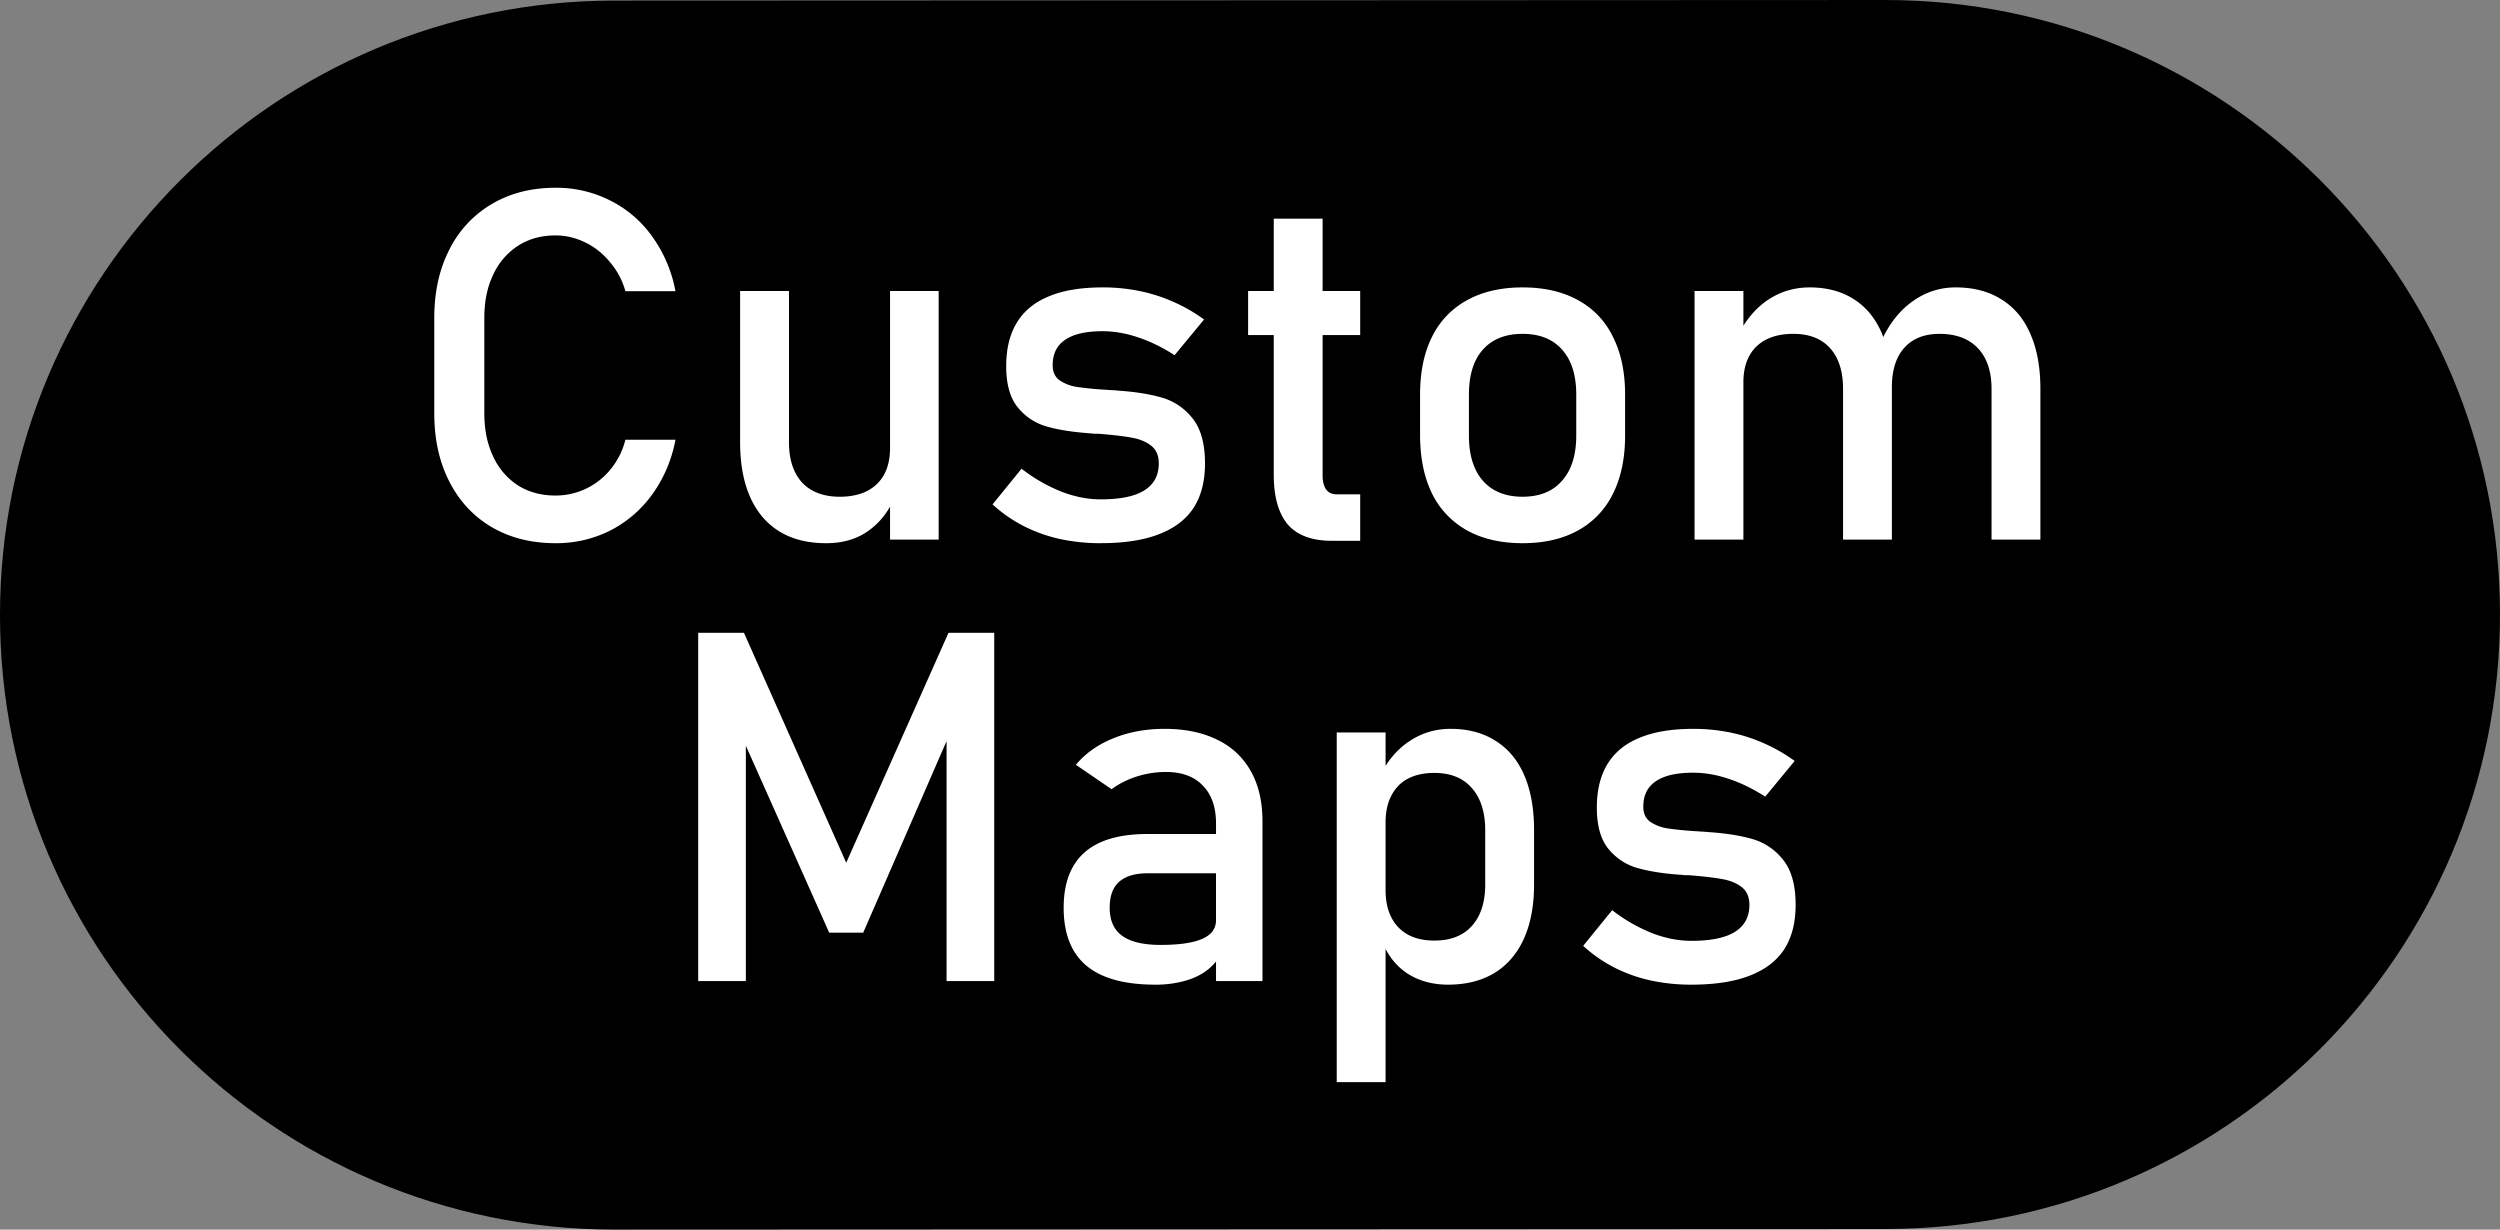 <svg xmlns="http://www.w3.org/2000/svg" width="366.966" height="180.486" viewBox="0 0 97.093 47.753">
  <rect x="0" y="0" width="97.093" height="47.753" fill="#808080" stroke="none"/>
  <path id="bg" d="M73.228 47.731c13.18 0 23.865-10.685 23.865-23.865C97.093 10.686 86.408 0 73.228 0L23.866.022C10.686.022 0 10.708 0 23.888s10.685 23.865 23.866 23.865z"/>
  <path id="icon" fill="#fff" d="M51.373 673.797c-.937 0-1.762.21-2.475.633a4.242 4.242 0 0 0-1.646 1.767c-.39.763-.586 1.646-.586 2.651v3.711c0 1.005.195 1.889.586 2.651.39.763.94 1.352 1.646 1.768.713.415 1.538.623 2.475.623a4.66 4.66 0 0 0 2.13-.493 4.594 4.594 0 0 0 1.637-1.414 5.25 5.25 0 0 0 .893-2.111h-1.944a2.917 2.917 0 0 1-.596 1.172 2.74 2.74 0 0 1-2.12.995c-.552 0-1.036-.13-1.451-.39a2.65 2.65 0 0 1-.968-1.126c-.23-.484-.344-1.042-.344-1.675v-3.711c0-.639.115-1.197.344-1.674a2.65 2.65 0 0 1 .968-1.126c.415-.267.899-.4 1.45-.4.397 0 .782.09 1.154.27.372.18.695.437.967.772.28.329.478.704.596 1.125h1.944a5.25 5.25 0 0 0-.893-2.111 4.43 4.43 0 0 0-1.628-1.405 4.608 4.608 0 0 0-2.14-.502zm27.896 1.2v2.81h-.996v1.71h.996v5.433c0 .843.18 1.482.539 1.916.366.428.94.642 1.72.642h1.098v-1.805h-.911c-.18 0-.316-.062-.41-.186-.092-.13-.139-.313-.139-.548v-5.451h1.46v-1.712h-1.46v-2.809zm-6.651 2.67c-.831 0-1.523.114-2.075.344-.551.223-.967.561-1.246 1.014-.279.452-.419 1.02-.419 1.702 0 .682.143 1.206.428 1.572.292.366.655.617 1.089.753.434.13.964.22 1.59.27.025 0 .05.003.075.01h.074l.158.018h.158c.552.043.98.093 1.284.149.304.05.558.151.763.306.204.156.307.388.307.698 0 .465-.19.816-.568 1.051-.372.23-.933.344-1.683.344-.503 0-1.011-.099-1.526-.297a6.354 6.354 0 0 1-1.553-.893l-1.126 1.386a5.49 5.49 0 0 0 1.2.837c.434.223.9.39 1.395.502a7.406 7.406 0 0 0 1.61.168v-.001c.905 0 1.655-.115 2.25-.345.602-.229 1.052-.57 1.35-1.023.297-.459.446-1.035.446-1.73 0-.763-.161-1.346-.484-1.749a2.326 2.326 0 0 0-1.2-.809c-.471-.136-1.045-.226-1.72-.27a.18.18 0 0 0-.056-.009h-.056a.95.95 0 0 0-.13-.009.7.7 0 0 1-.112-.009 13.578 13.578 0 0 1-1.19-.111 1.64 1.64 0 0 1-.698-.26c-.18-.13-.27-.326-.27-.587 0-.44.161-.769.484-.986.322-.223.806-.335 1.45-.335.447 0 .903.078 1.368.233.471.155.949.388 1.433.698l1.144-1.386a6.303 6.303 0 0 0-1.2-.689 6.224 6.224 0 0 0-1.312-.418 7.106 7.106 0 0 0-1.432-.14zm16.315 0c-.837 0-1.553.164-2.149.493a3.23 3.23 0 0 0-1.367 1.423c-.31.62-.465 1.367-.465 2.242v1.572c0 .886.155 1.646.465 2.278a3.285 3.285 0 0 0 1.367 1.433c.596.329 1.312.493 2.15.493.836 0 1.552-.164 2.148-.493a3.241 3.241 0 0 0 1.358-1.423c.316-.627.474-1.38.474-2.26v-1.6c0-.875-.158-1.622-.474-2.242a3.177 3.177 0 0 0-1.358-1.423c-.596-.329-1.312-.493-2.149-.493zm11.144 0c-.583 0-1.117.158-1.6.474-.38.252-.701.592-.968 1.013v-1.348h-1.897v9.655h1.897v-6.11c0-.596.168-1.058.503-1.387.34-.329.821-.493 1.441-.493.614 0 1.089.186 1.424.558.334.372.502.9.502 1.582v5.85h1.897v-5.86c0-.028-.003-.053-.003-.08l.003.015c0-.657.162-1.166.484-1.525.323-.36.778-.54 1.367-.54.64 0 1.135.186 1.489.558.353.372.53.9.53 1.582v5.85h1.897v-5.86c0-.83-.13-1.54-.39-2.13-.254-.589-.63-1.035-1.126-1.34-.49-.31-1.082-.464-1.776-.464-.602 0-1.154.176-1.656.53-.474.332-.857.8-1.156 1.398-.015-.04-.027-.085-.044-.124-.248-.589-.61-1.035-1.088-1.34-.478-.31-1.054-.464-1.73-.464zm-41.533.14v5.869c0 1.246.289 2.213.865 2.902.583.682 1.408 1.023 2.475 1.023.65 0 1.2-.161 1.646-.484.362-.261.638-.577.837-.94v1.284h1.888v-9.655h-1.888v6.093c0 .608-.17 1.076-.511 1.404-.342.329-.822.493-1.442.493-.627 0-1.113-.183-1.46-.548-.342-.373-.512-.897-.512-1.572v-5.87zm30.39 1.664c.663 0 1.174.205 1.534.614.366.41.549.99.549 1.74v1.6c0 .75-.183 1.333-.55 1.748-.359.416-.87.623-1.534.623-.663 0-1.178-.207-1.544-.623-.36-.415-.54-.998-.54-1.749v-1.6c0-.75.18-1.33.54-1.739.366-.41.88-.614 1.544-.614zm-32.018 11.61v13.525h1.851v-9.14l3.237 7.261h1.321l3.237-7.441v9.32h1.851v-13.525h-1.776l-3.972 8.93-3.972-8.93zm18.11 3.73c-.73 0-1.397.124-1.999.372-.595.242-1.076.583-1.442 1.024l1.386.948c.286-.21.611-.375.977-.493.372-.117.75-.176 1.135-.176.62 0 1.097.176 1.432.53.341.347.512.837.512 1.47v.409h-2.66c-1.092 0-1.907.239-2.447.716-.54.478-.81 1.194-.81 2.149 0 1.004.295 1.755.885 2.25.589.49 1.479.736 2.67.736a4.19 4.19 0 0 0 1.087-.13c.323-.081.605-.205.847-.373.162-.109.3-.245.428-.394v.757h1.804v-6.204c0-.757-.148-1.402-.446-1.935a2.905 2.905 0 0 0-1.302-1.228c-.57-.285-1.256-.428-2.056-.428zm11.107 0c-.576 0-1.1.155-1.572.465-.373.241-.688.567-.949.972v-1.297h-1.897v13.58h1.897v-5.172c.208.397.49.72.856.959.447.285.97.428 1.572.428.701 0 1.302-.152 1.805-.456.502-.31.883-.757 1.144-1.34.26-.583.39-1.283.39-2.102v-2.102c0-.831-.127-1.541-.38-2.13-.255-.59-.627-1.036-1.117-1.34-.484-.31-1.067-.465-1.749-.465zm9.423 0c-.831 0-1.522.116-2.074.345-.552.223-.968.561-1.247 1.014-.279.453-.418 1.02-.418 1.702 0 .682.142 1.206.427 1.572.292.366.655.617 1.089.754.434.13.964.22 1.59.27.025 0 .05.002.075.008h.074l.158.019h.158c.552.043.98.093 1.284.149.304.05.558.152.763.307.205.155.307.387.307.697 0 .465-.19.816-.568 1.051-.372.23-.933.345-1.683.345-.502 0-1.011-.1-1.526-.298a6.354 6.354 0 0 1-1.553-.893l-1.126 1.386c.366.335.766.614 1.2.837.434.223.9.39 1.396.502a7.406 7.406 0 0 0 1.609.168c.905 0 1.656-.115 2.25-.345.602-.23 1.052-.57 1.35-1.023.297-.459.446-1.036.446-1.73 0-.763-.161-1.346-.484-1.749a2.326 2.326 0 0 0-1.2-.81c-.47-.136-1.044-.226-1.72-.269a.18.18 0 0 0-.056-.009h-.056a.95.95 0 0 0-.13-.009.7.7 0 0 1-.112-.009 13.582 13.582 0 0 1-1.19-.112 1.64 1.64 0 0 1-.698-.26c-.18-.13-.27-.326-.27-.586 0-.44.161-.769.484-.986.322-.223.806-.335 1.45-.335.447 0 .903.078 1.368.233.472.155.95.387 1.433.697l1.144-1.386a6.304 6.304 0 0 0-1.2-.688 6.223 6.223 0 0 0-1.312-.419 7.106 7.106 0 0 0-1.432-.14zm-10.046 1.712c.626 0 1.11.195 1.451.586.347.39.521.94.521 1.646v2.093c0 .695-.174 1.234-.52 1.619-.342.378-.826.567-1.452.567-.403 0-.747-.077-1.032-.232a1.557 1.557 0 0 1-.642-.67c-.15-.292-.224-.645-.224-1.06v-2.633c0-.403.075-.747.224-1.032.149-.292.362-.512.642-.66.285-.15.629-.224 1.032-.224zm-11.134 3.897h2.65v1.823c0 .33-.179.57-.539.726-.353.155-.893.233-1.618.233-.664 0-1.16-.118-1.488-.354-.323-.236-.484-.598-.484-1.088 0-.453.12-.788.363-1.005.248-.223.62-.335 1.116-.335z" font-family="Bahnschrift" font-size="19.05" style="line-height:.9;-inkscape-font-specification:'Bahnschrift, Normal';text-align:center" text-anchor="middle" transform="translate(-29.8 -666.505)"/>
</svg>
